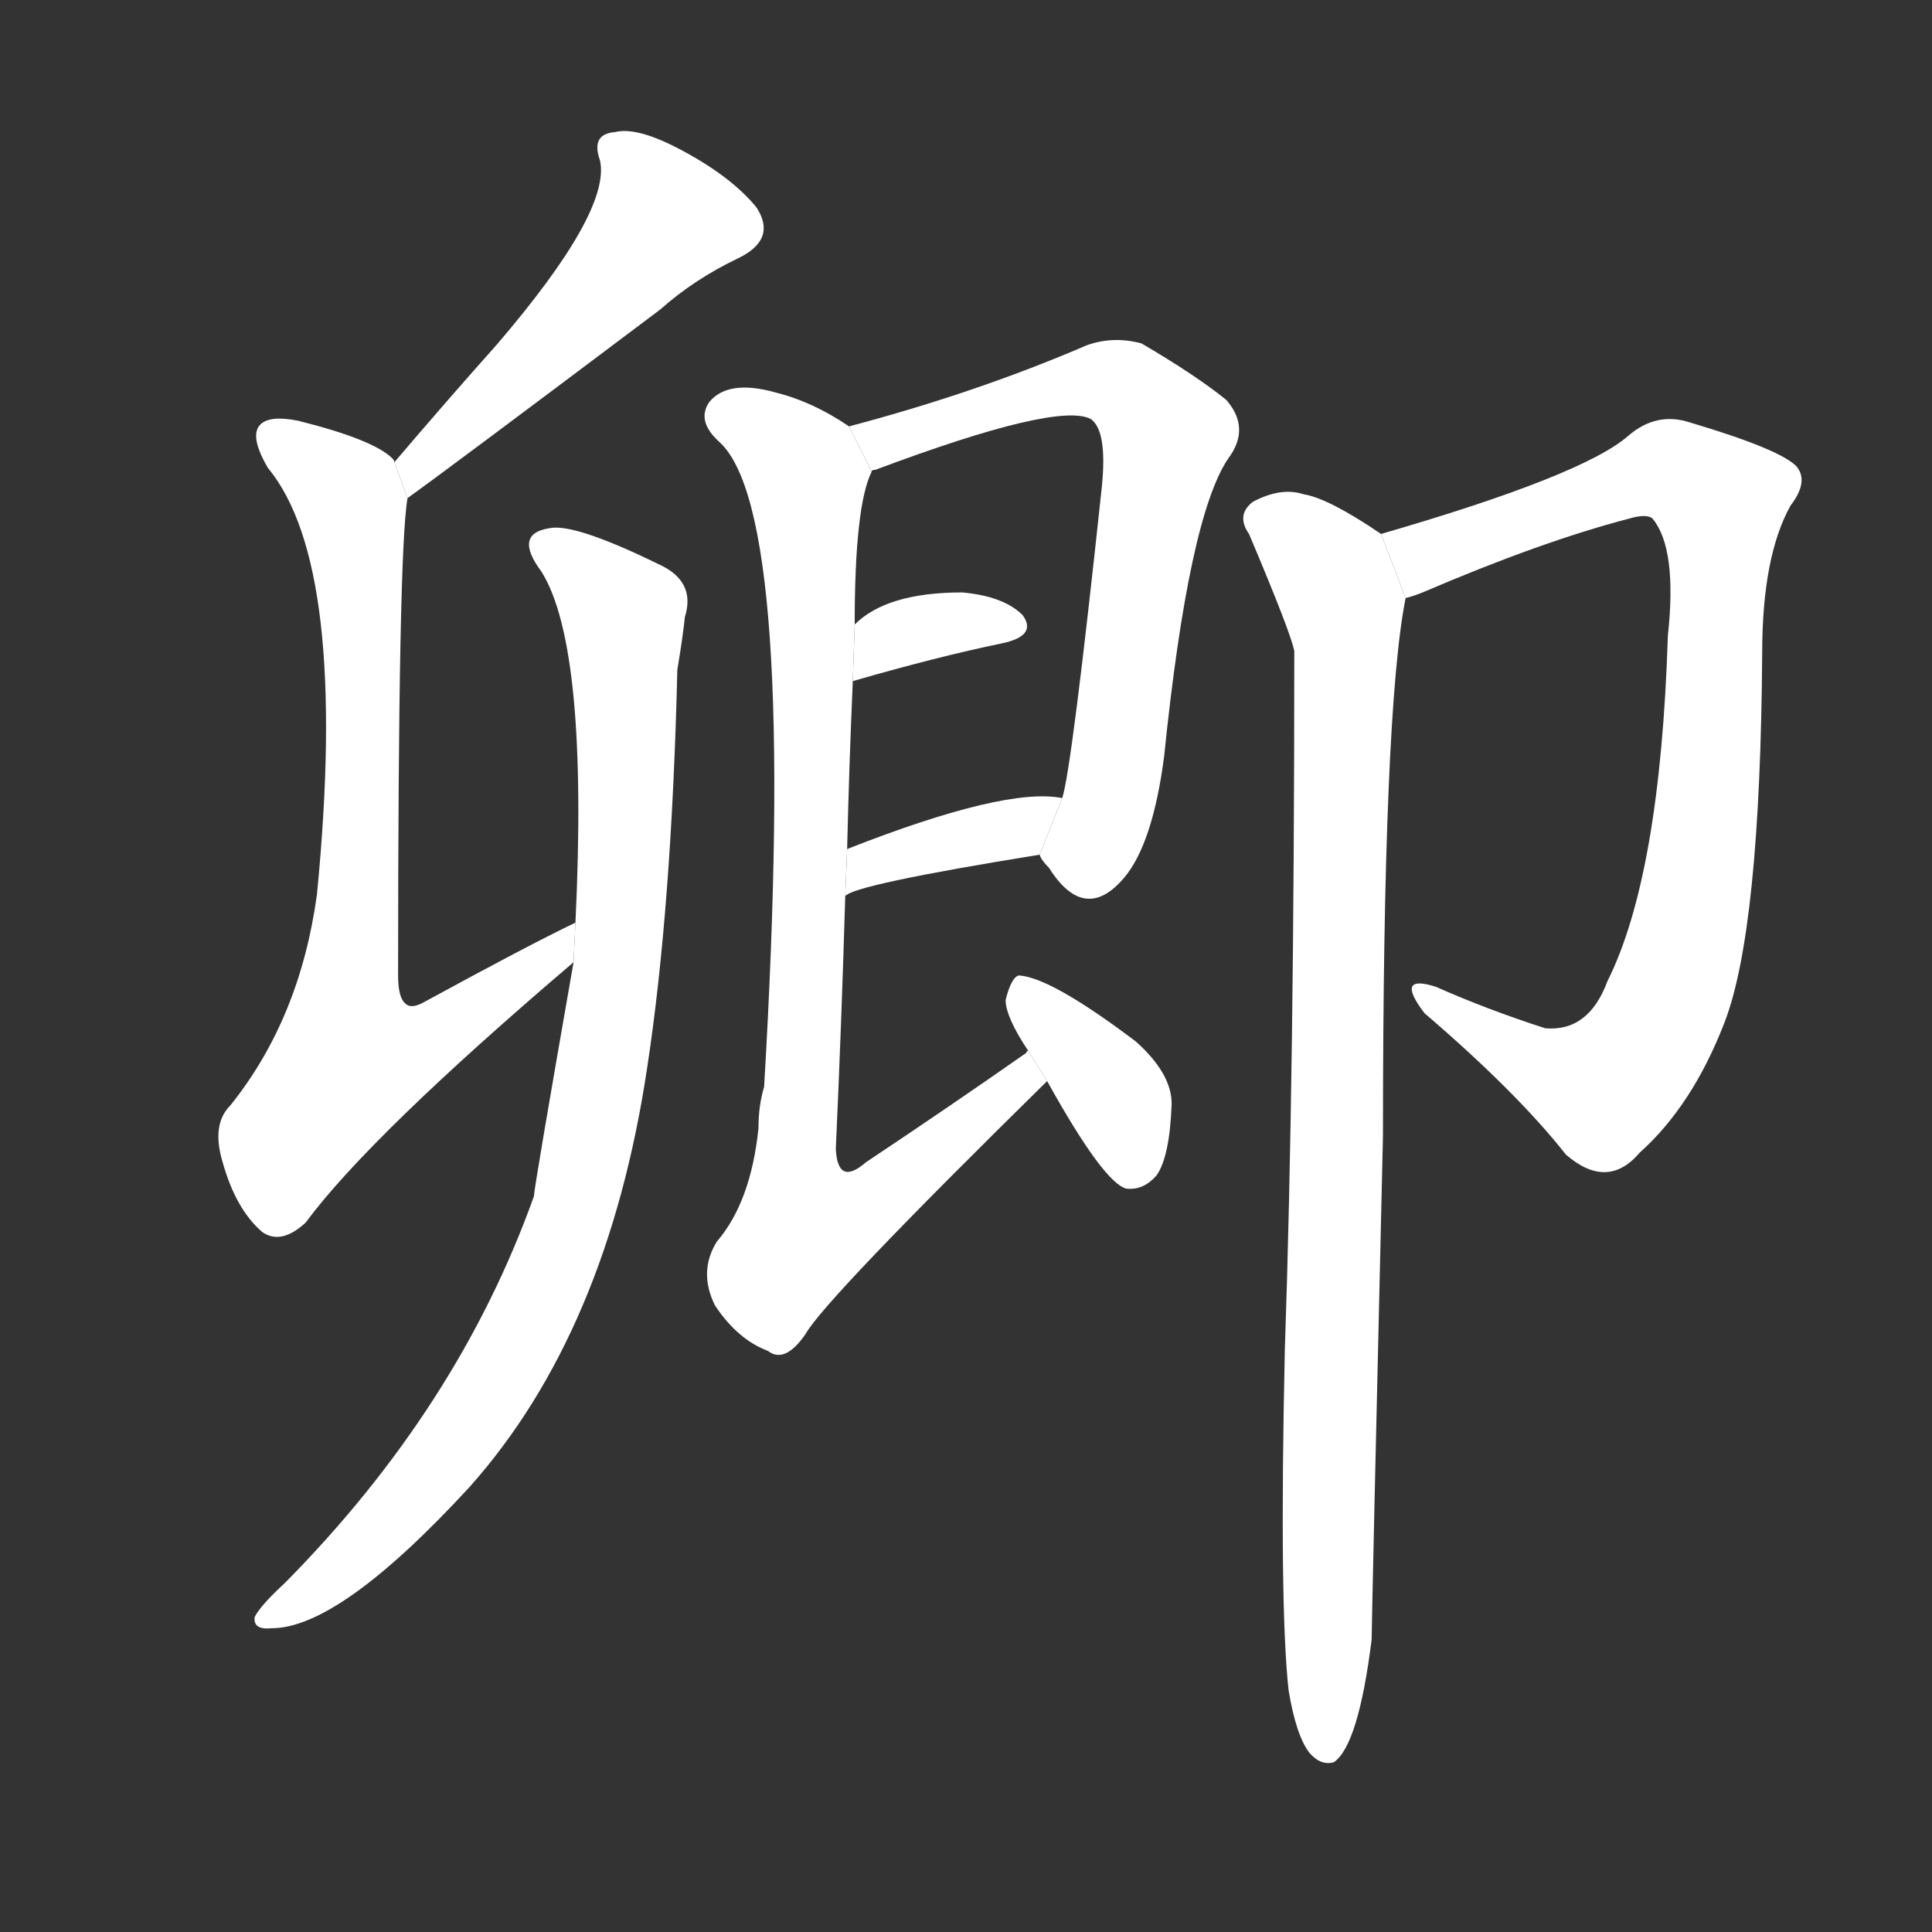 <!-- u537f_qing1_noble_high_officer -->
<!-- 537F -->
<!--  -->
<!--  -->
<svg viewBox="0 0 1024 1024">
  <rect x="0" y="0" width="1024" height="1024" fill="#333333" stroke="none"/>
  <g transform="scale(1, -1) translate(0, -900)">
    <path fill="#FFFFFF" d="M 216 636 Q 237 651 350 736 Q 368 752 391 763 Q 412 773 401 790 Q 388 806 362 820 Q 338 833 326 830 Q 313 829 318 815 Q 324 788 263 717 Q 238 689 209 655 L 216 636 Z"></path>
    <path fill="#FFFFFF" d="M 305 411 Q 280 399 225 369 Q 218 365 215 368 Q 211 371 211 383 Q 211 608 216 636 L 209 655 Q 209 656 208 657 Q 198 667 158 677 Q 143 680 138 675 Q 132 669 142 652 Q 185 600 168 426 Q 159 360 122 314 Q 112 304 118 284 Q 125 259 139 247 Q 149 240 162 252 Q 196 298 304 390 L 305 411 Z"></path>
    <path fill="#FFFFFF" d="M 304 390 Q 283 270 283 266 Q 243 154 151 61 Q 138 49 135 43 Q 134 36 144 37 Q 180 37 249 112 Q 322 194 343 334 Q 356 419 359 545 Q 362 563 363 573 Q 369 592 349 601 Q 304 623 291 620 Q 272 617 287 597 Q 312 557 305 411 L 304 390 Z"></path>
    <path fill="#FFFFFF" d="M 551 447 Q 552 444 556 440 Q 575 410 596 435 Q 611 453 617 499 Q 630 626 651 657 Q 663 673 650 688 Q 634 701 605 718 Q 590 722 576 717 Q 518 692 450 674 L 462 650 Q 462 651 464 651 Q 560 687 578 678 Q 587 672 584 642 Q 568 492 563 477 L 551 447 Z"></path>
    <path fill="#FFFFFF" d="M 452 539 Q 497 552 531 559 Q 550 563 542 574 Q 532 584 510 586 Q 470 586 453 569 L 452 539 Z"></path>
    <path fill="#FFFFFF" d="M 448 425 Q 452 431 551 447 L 563 477 Q 533 483 449 450 L 448 425 Z"></path>
    <path fill="#FFFFFF" d="M 545 343 Q 544 343 544 342 Q 504 314 459 284 Q 444 271 443 291 Q 446 357 448 425 L 449 450 Q 450 493 452 539 L 453 569 Q 453 632 462 650 L 450 674 Q 431 687 411 692 Q 386 699 376 687 Q 369 677 381 666 Q 423 629 405 324 Q 402 314 402 302 Q 398 263 380 242 Q 370 226 379 208 Q 391 190 407 184 Q 416 177 427 193 Q 437 211 555 327 L 545 343 Z"></path>
    <path fill="#FFFFFF" d="M 555 327 Q 585 273 597 270 Q 606 269 613 277 Q 620 287 621 315 Q 621 331 602 348 Q 557 382 540 383 Q 536 382 533 370 Q 533 361 545 343 L 555 327 Z"></path>
    <path fill="#FFFFFF" d="M 745 583 Q 749 584 754 586 Q 817 613 863 625 Q 873 628 876 625 Q 889 609 884 563 Q 880 436 852 380 Q 842 353 819 355 Q 788 365 761 377 Q 739 384 755 363 Q 804 321 830 288 Q 852 269 869 289 Q 897 314 914 358 Q 933 407 934 554 Q 934 605 949 632 Q 959 645 952 653 Q 943 662 896 676 Q 878 682 863 669 Q 839 648 732 617 L 745 583 Z"></path>
    <path fill="#FFFFFF" d="M 683 4 Q 687 -20 694 -29 Q 700 -36 707 -34 Q 720 -25 727 31 Q 727 40 733 298 Q 733 523 745 583 L 732 617 Q 704 636 691 638 Q 679 642 664 634 Q 655 627 662 617 Q 684 565 686 555 Q 686 330 681 185 Q 678 49 683 4 Z"></path>
  </g>
</svg>

